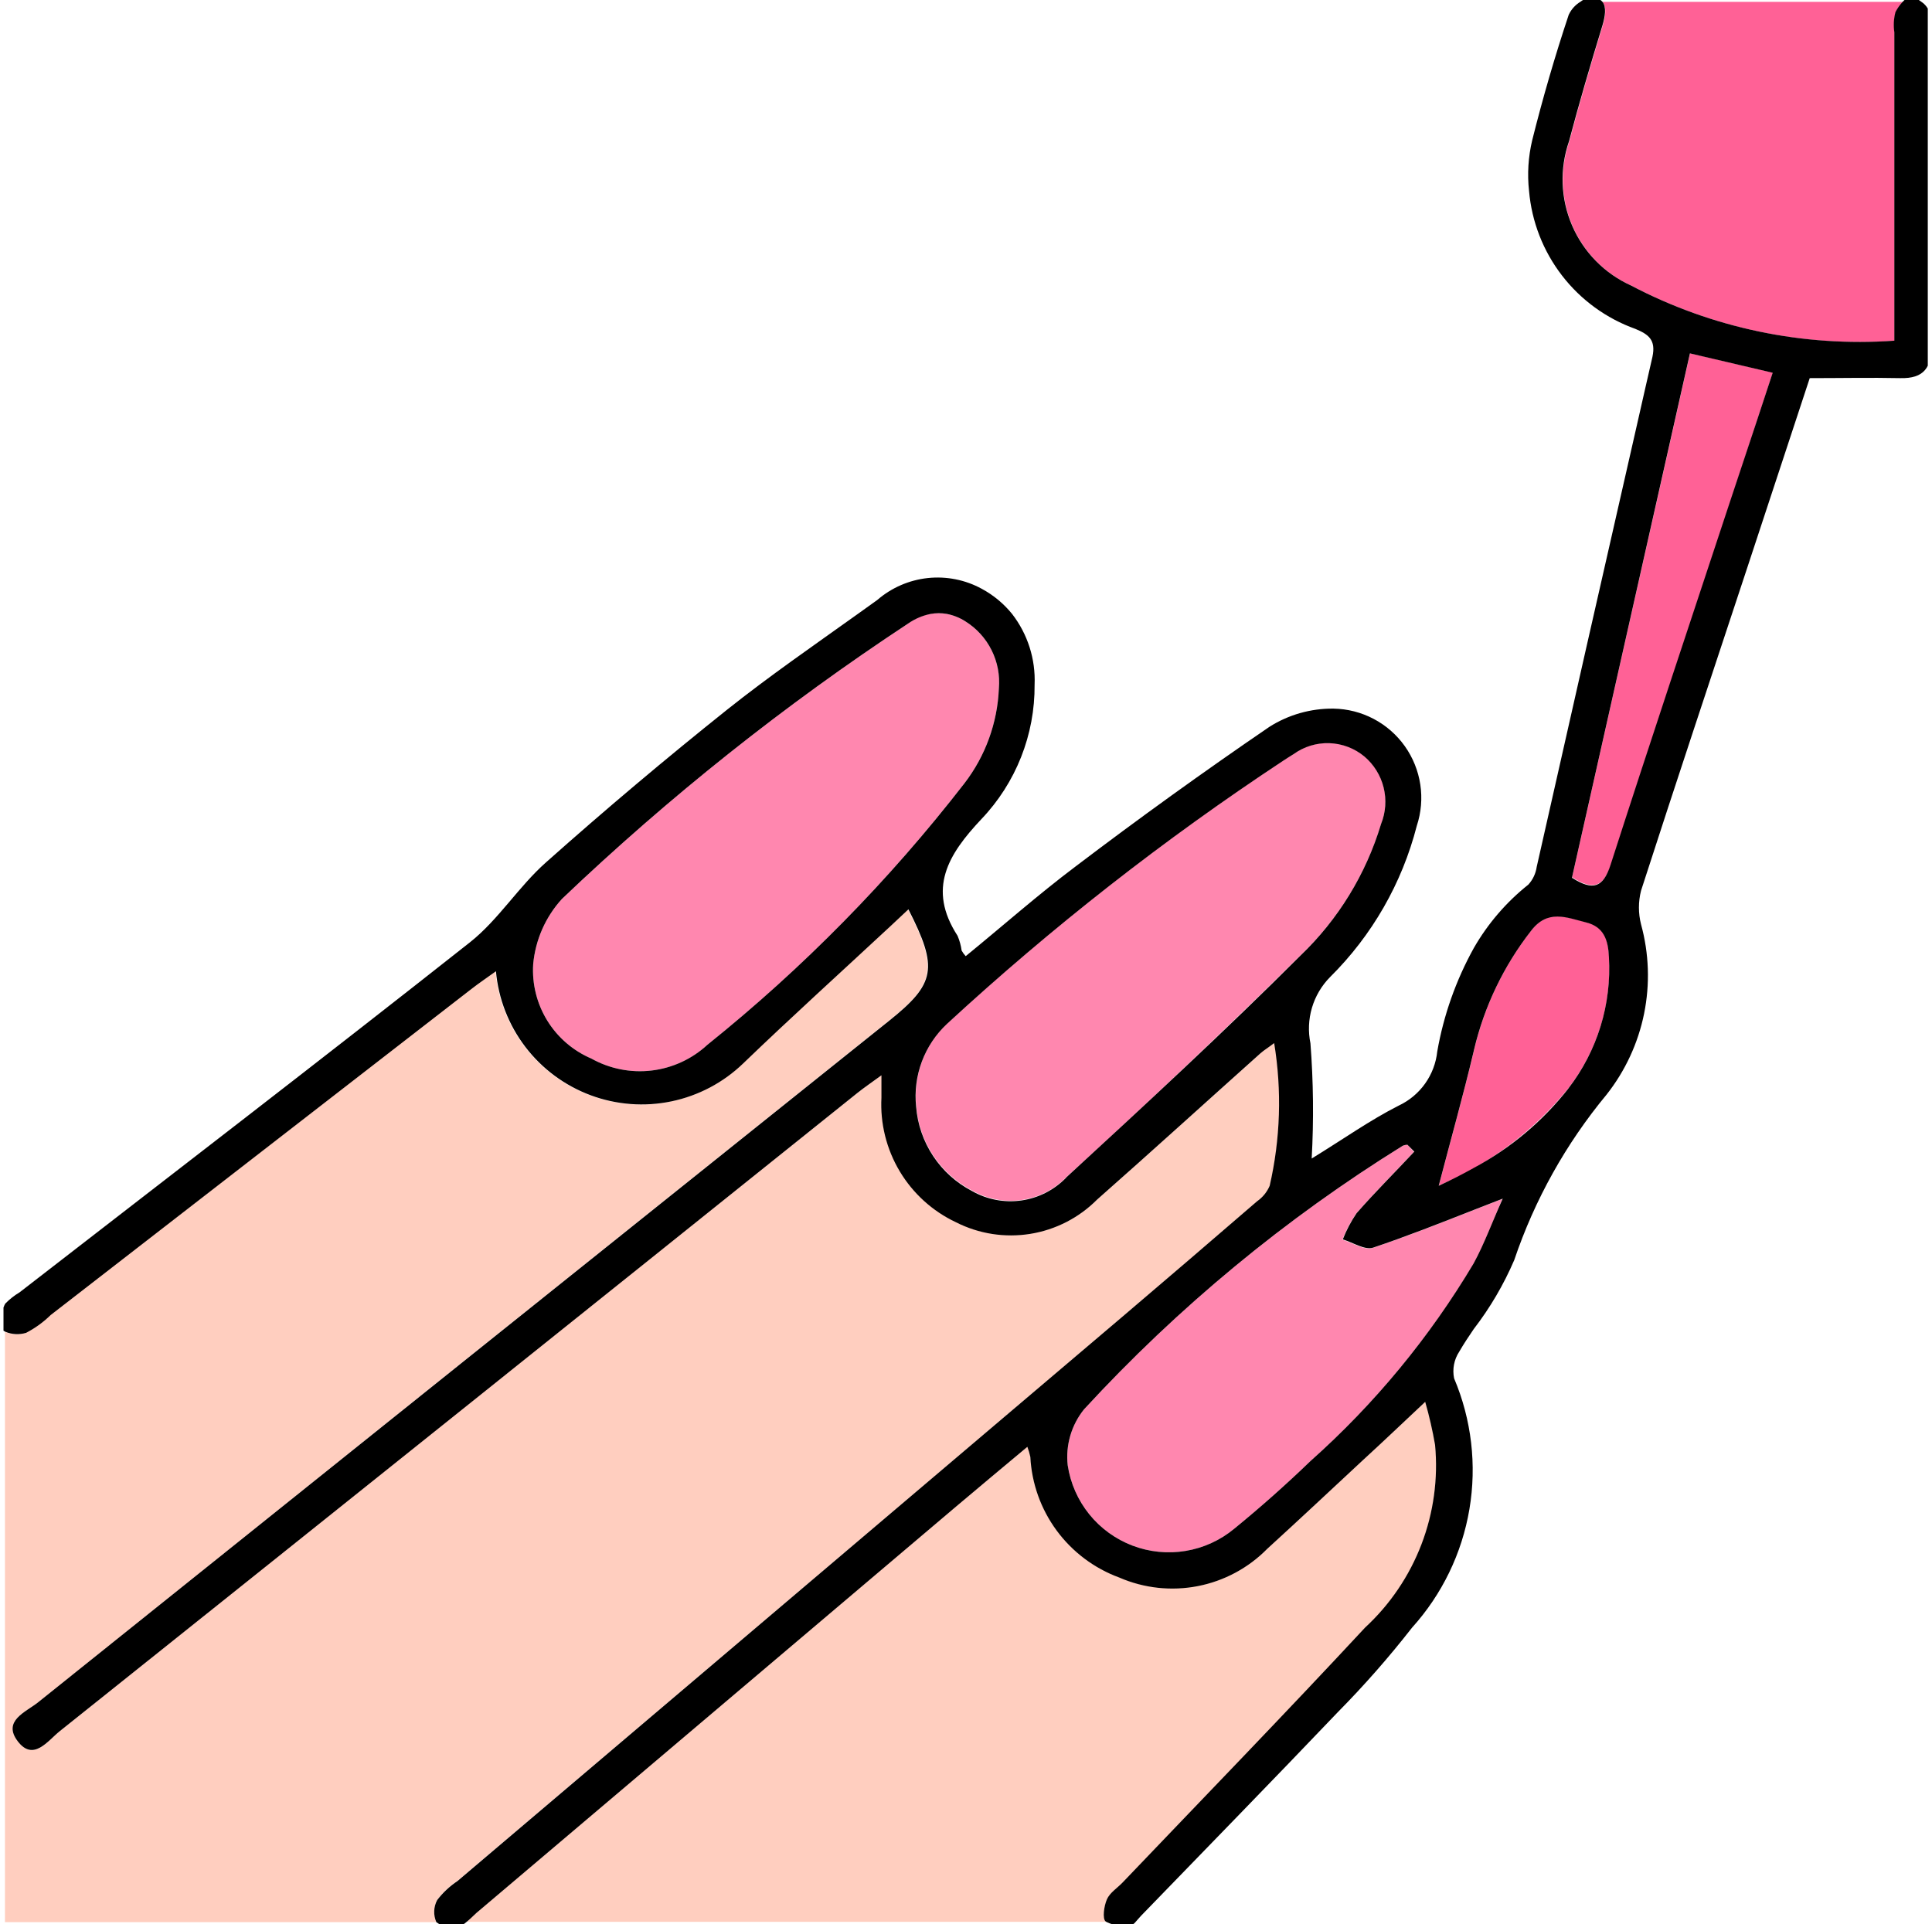 <svg width="251" height="250" viewBox="0 0 251 250" fill="none" xmlns="http://www.w3.org/2000/svg">
<g clip-path="url(#clip0_194_21)">
<path d="M143.823 246.846C144.199 245.995 145.149 245.404 145.839 244.687C156.366 233.649 166.983 222.71 177.367 211.538C180.616 208.537 183.127 204.825 184.703 200.692C186.279 196.559 186.877 192.118 186.451 187.715C186.125 185.83 185.698 183.963 185.17 182.124C182.339 184.812 179.705 187.258 177.053 189.722C172.932 193.556 168.828 197.409 164.671 201.199C162.22 203.698 159.068 205.395 155.632 206.065C152.196 206.735 148.638 206.348 145.427 204.953C142.176 203.759 139.348 201.636 137.294 198.849C135.239 196.061 134.048 192.732 133.869 189.274C133.773 188.829 133.644 188.392 133.484 187.966C130.321 190.654 127.293 193.126 124.292 195.671L61.908 248.531C61.478 248.898 61.012 249.355 60.609 249.713H143.778L143.653 249.633C143.205 249.319 143.438 247.671 143.823 246.846V246.846ZM56.801 246.846C57.541 245.883 58.434 245.048 59.444 244.374L145.776 171.131C151.665 166.132 157.528 161.106 163.363 156.053C164.084 155.55 164.649 154.855 164.994 154.046C166.39 147.964 166.587 141.667 165.576 135.509C164.68 136.136 164.196 136.405 163.784 136.844C156.715 143.169 149.682 149.548 142.578 155.838C140.224 158.207 137.18 159.768 133.883 160.298C130.586 160.827 127.206 160.298 124.229 158.785C121.192 157.352 118.65 155.047 116.927 152.164C115.204 149.281 114.377 145.95 114.553 142.596V139.693C113.254 140.643 112.304 141.279 111.417 141.996C76.864 169.662 42.317 197.307 7.776 224.932C6.217 226.177 4.354 228.955 2.311 226.258C0.268 223.561 3.377 222.45 4.945 221.196C41.768 191.648 78.608 162.127 115.467 132.633C121.469 127.822 121.864 125.806 117.957 118.164L115.628 120.35C109.24 126.29 102.78 132.15 96.491 138.188C93.911 140.677 90.68 142.385 87.171 143.115C83.661 143.845 80.017 143.568 76.658 142.316C73.3 141.063 70.364 138.886 68.19 136.036C66.016 133.186 64.692 129.78 64.372 126.21C63.18 127.105 62.15 127.759 61.173 128.521L6.522 170.881C5.579 171.805 4.504 172.584 3.332 173.192C2.448 173.459 1.498 173.412 0.645 173.058V249.758H56.694C56.486 249.297 56.387 248.795 56.405 248.29C56.424 247.784 56.56 247.29 56.801 246.846V246.846Z" fill="#FFCEBF"/>
<path d="M208.21 3.36C206.687 8.35 205.209 13.349 203.874 18.393C202.641 21.958 202.784 25.855 204.276 29.319C205.768 32.783 208.5 35.565 211.937 37.118C222.45 42.644 234.297 45.127 246.144 44.286V4.211C246.012 3.332 246.061 2.436 246.287 1.577C246.538 1.091 246.855 0.642 247.228 0.242H208.174C208.775 0.941 208.569 2.168 208.21 3.36V3.36Z" fill="#FF6196"/>
<path d="M129.774 89.45C129.588 93.923 128.023 98.229 125.294 101.778C115.537 114.372 104.333 125.775 91.912 135.751C89.909 137.606 87.37 138.778 84.659 139.1C81.949 139.422 79.206 138.877 76.824 137.543C74.454 136.53 72.455 134.808 71.102 132.614C69.75 130.419 69.11 127.86 69.271 125.287C69.558 122.127 70.87 119.148 73.007 116.802C86.897 103.558 101.946 91.585 117.974 81.028C119.024 80.205 120.306 79.733 121.639 79.678C122.971 79.623 124.288 79.989 125.401 80.723C126.865 81.632 128.048 82.929 128.82 84.469C129.592 86.009 129.922 87.733 129.774 89.45V89.45ZM119.04 143.752C118.832 141.772 119.087 139.77 119.783 137.905C120.479 136.039 121.599 134.36 123.054 133.001C136.654 120.457 151.246 109.033 166.686 98.839C167.152 98.543 167.582 98.248 168.092 97.943C169.441 96.969 171.075 96.472 172.738 96.529C174.4 96.585 175.997 97.193 177.276 98.257C178.513 99.305 179.389 100.717 179.778 102.292C180.168 103.866 180.05 105.524 179.444 107.028C177.49 113.534 173.885 119.423 168.979 124.122C159.016 133.938 148.86 143.556 138.518 152.971C136.96 154.573 134.914 155.611 132.702 155.923C130.49 156.234 128.237 155.801 126.297 154.691C124.26 153.632 122.525 152.073 121.255 150.159C119.986 148.246 119.224 146.041 119.04 143.752V143.752ZM183.691 149.674C181.182 152.362 178.602 154.924 176.192 157.675C175.467 158.738 174.866 159.88 174.4 161.079C175.726 161.474 177.276 162.513 178.351 162.145C183.825 160.309 189.165 158.105 195.176 155.784C193.868 158.795 192.883 161.572 191.494 164.116C185.773 173.731 178.609 182.409 170.252 189.848C167.074 192.912 163.774 195.841 160.352 198.637C158.539 200.141 156.36 201.136 154.036 201.522C151.713 201.907 149.329 201.668 147.128 200.83C144.927 199.991 142.988 198.583 141.51 196.75C140.032 194.916 139.067 192.723 138.715 190.394C138.571 189.099 138.686 187.789 139.052 186.539C139.418 185.288 140.028 184.123 140.847 183.11C153.039 169.871 166.973 158.348 182.266 148.859C182.452 148.787 182.649 148.747 182.848 148.742L183.691 149.674Z" fill="#FF87AF"/>
<path d="M204.243 113.989L219.572 45.899L230.323 48.416L224.778 65.269C219.599 80.947 214.358 96.626 209.305 112.323C208.319 115.226 207.029 115.763 204.243 113.989V113.989ZM186.934 154.037C188.555 147.846 190.168 142.121 191.53 136.334C192.857 130.721 195.381 125.461 198.93 120.915C201.107 118.057 203.553 119.195 206.053 119.813C208.364 120.377 208.947 122.071 209.045 124.292C209.41 130.437 207.538 136.506 203.777 141.378C199.299 146.929 193.511 151.279 186.934 154.037V154.037Z" fill="#FF6196"/>
<path d="M250.82 7.58C250.954 5.584 250.903 3.581 250.668 1.595C250.483 1.04 250.117 0.564 249.629 0.242C249.231 -0.081 248.766 -0.311 248.267 -0.43C247.98 -0.484 247.577 -0.188 247.192 0.233C246.818 0.633 246.502 1.082 246.251 1.568C246.025 2.427 245.976 3.323 246.108 4.202V44.268C234.261 45.109 222.414 42.627 211.901 37.1C208.464 35.547 205.732 32.765 204.24 29.301C202.748 25.837 202.605 21.94 203.838 18.375C205.173 13.331 206.651 8.332 208.174 3.342C208.532 2.15 208.738 0.923 208.174 0.224C207.86 -0.116 207.427 -0.322 206.965 -0.349C206.373 -0.343 205.8 -0.141 205.334 0.224C204.664 0.625 204.13 1.218 203.802 1.926C202.01 7.302 200.433 12.731 199.062 18.214C198.545 20.375 198.406 22.609 198.65 24.817C198.997 28.813 200.483 32.625 202.932 35.801C205.381 38.977 208.69 41.384 212.466 42.736C214.159 43.444 215.153 44.142 214.679 46.373C214.024 49.204 213.388 52.036 212.743 54.876C208.353 74.12 203.987 93.374 199.645 112.636C199.522 113.495 199.145 114.297 198.561 114.939C195.699 117.214 193.294 120.011 191.474 123.181C189.155 127.366 187.55 131.908 186.726 136.62C186.567 138.123 186.024 139.56 185.148 140.792C184.273 142.024 183.094 143.01 181.726 143.653C177.99 145.544 174.559 147.99 170.411 150.534C170.687 145.546 170.633 140.544 170.249 135.563C169.934 134.031 170.001 132.444 170.445 130.944C170.888 129.444 171.695 128.076 172.794 126.962C178.258 121.549 182.153 114.756 184.065 107.305C184.636 105.578 184.792 103.741 184.522 101.942C184.251 100.144 183.561 98.434 182.508 96.951C181.454 95.468 180.066 94.254 178.457 93.407C176.847 92.56 175.061 92.104 173.242 92.075C170.297 92.042 167.406 92.863 164.919 94.44C156.37 100.278 147.969 106.33 139.725 112.591C134.824 116.283 130.21 120.368 125.462 124.238C125.257 124.019 125.08 123.775 124.933 123.513C124.842 122.853 124.665 122.208 124.405 121.595C120.436 115.467 123.186 111.015 127.496 106.436C131.985 101.73 134.466 95.461 134.412 88.957C134.551 85.643 133.514 82.387 131.483 79.765C130.401 78.433 129.067 77.328 127.558 76.512C125.415 75.339 122.965 74.85 120.535 75.109C118.106 75.369 115.814 76.365 113.967 77.964L111.467 79.756C105.76 83.841 99.982 87.819 94.49 92.191C86.472 98.592 78.627 105.207 70.963 112.027C67.379 115.19 64.763 119.508 61.045 122.447C41.657 137.758 22.063 152.792 2.54 167.924C1.869 168.324 1.252 168.809 0.704 169.366C0.647 169.448 0.599 169.535 0.56 169.626C0.148 170.585 -0.201 172.171 0.283 172.753C0.401 172.879 0.545 172.98 0.704 173.049C1.557 173.403 2.507 173.45 3.392 173.183C4.564 172.575 5.638 171.796 6.581 170.872L61.233 128.512C62.209 127.751 63.24 127.061 64.431 126.201C64.752 129.771 66.075 133.177 68.249 136.027C70.423 138.877 73.359 141.054 76.718 142.307C80.076 143.559 83.721 143.837 87.23 143.106C90.739 142.376 93.97 140.668 96.55 138.179C102.822 132.141 109.299 126.281 115.687 120.341L118.017 118.155C121.923 125.797 121.529 127.813 115.526 132.624C78.638 162.142 41.776 191.666 4.942 221.196C3.374 222.45 0.274 223.588 2.308 226.258C4.341 228.928 6.214 226.177 7.773 224.932C42.332 197.331 76.867 169.695 111.378 142.023C112.274 141.306 113.215 140.67 114.514 139.72V142.623C114.338 145.977 115.164 149.307 116.887 152.19C118.611 155.073 121.152 157.379 124.19 158.812C127.167 160.325 130.547 160.854 133.844 160.325C137.141 159.795 140.185 158.234 142.538 155.865C149.643 149.593 156.676 143.196 163.745 136.871C164.193 136.468 164.713 136.163 165.537 135.536C166.548 141.694 166.35 147.99 164.954 154.073C164.61 154.882 164.045 155.577 163.324 156.08C157.482 161.127 151.62 166.153 145.737 171.158L59.441 244.409C58.431 245.084 57.538 245.919 56.798 246.882C56.562 247.322 56.429 247.809 56.411 248.308C56.392 248.806 56.488 249.302 56.69 249.758C57.095 250.061 57.563 250.27 58.059 250.367C58.556 250.465 59.068 250.45 59.557 250.323C59.944 250.21 60.299 250.011 60.597 249.74C61.045 249.382 61.493 248.925 61.896 248.558L124.279 195.698C127.281 193.153 130.309 190.645 133.472 187.993C133.632 188.419 133.76 188.856 133.857 189.301C134.036 192.759 135.226 196.088 137.281 198.876C139.336 201.663 142.164 203.785 145.414 204.98C148.625 206.374 152.184 206.762 155.62 206.092C159.056 205.422 162.208 203.725 164.659 201.226C168.816 197.436 172.919 193.583 177.041 189.749C179.728 187.285 182.327 184.812 185.158 182.151C185.685 183.99 186.113 185.857 186.439 187.742C186.851 192.13 186.245 196.554 184.67 200.67C183.094 204.786 180.591 208.484 177.354 211.475C166.97 222.656 156.354 233.596 145.826 244.624C145.136 245.341 144.187 245.932 143.811 246.784C143.434 247.635 143.192 249.301 143.64 249.66L143.766 249.74C144.705 250.197 145.762 250.356 146.794 250.197C147.083 250.138 147.341 249.975 147.52 249.74C147.771 249.48 148.012 249.158 148.254 248.916C156.784 240.1 165.358 231.329 173.824 222.45C177.242 218.988 180.454 215.329 183.446 211.493C187.348 207.174 189.935 201.831 190.903 196.091C191.871 190.352 191.18 184.456 188.912 179.096C188.668 177.901 188.906 176.658 189.575 175.638C190.157 174.634 190.802 173.658 191.465 172.69C193.586 169.936 195.353 166.926 196.724 163.731C199.373 155.89 203.439 148.602 208.721 142.229C211.148 139.151 212.819 135.545 213.597 131.702C214.375 127.86 214.239 123.888 213.2 120.108C212.833 118.671 212.833 117.164 213.2 115.727C217.734 101.688 222.401 87.694 227.024 73.69L233.206 54.929L235.115 49.133C239.182 49.133 243.017 49.052 246.833 49.133C250.005 49.222 250.973 47.735 250.937 44.653C250.749 32.289 250.82 19.934 250.82 7.58V7.58ZM91.909 135.751C89.906 137.605 87.367 138.777 84.657 139.099C81.946 139.421 79.204 138.876 76.822 137.543C74.451 136.53 72.453 134.808 71.1 132.614C69.748 130.419 69.108 127.859 69.269 125.287C69.556 122.127 70.868 119.147 73.005 116.802C86.895 103.558 101.944 91.585 117.972 81.028C118.847 80.409 119.842 79.982 120.893 79.773C121.597 79.644 122.32 79.644 123.025 79.773C123.869 79.938 124.675 80.26 125.399 80.723C126.864 81.633 128.049 82.931 128.82 84.473C129.592 86.015 129.921 87.741 129.771 89.459C129.586 93.932 128.021 98.238 125.292 101.786C115.535 114.378 104.33 125.778 91.909 135.751V135.751ZM138.498 153.034C136.94 154.635 134.894 155.674 132.682 155.985C130.469 156.296 128.216 155.863 126.277 154.754C124.236 153.693 122.498 152.129 121.229 150.21C119.959 148.292 119.199 146.081 119.02 143.788C118.812 141.807 119.066 139.806 119.763 137.94C120.459 136.075 121.579 134.396 123.034 133.036C136.634 120.493 151.225 109.068 166.666 98.875C167.132 98.579 167.562 98.283 168.072 97.979C169.421 97.005 171.055 96.507 172.718 96.564C174.38 96.621 175.976 97.229 177.256 98.292C178.493 99.341 179.369 100.753 179.758 102.327C180.147 103.902 180.03 105.559 179.424 107.064C177.47 113.57 173.865 119.459 168.959 124.158C159.077 134.031 148.801 143.537 138.516 152.998L138.498 153.034ZM191.456 164.152C185.743 173.751 178.591 182.417 170.249 189.847C167.072 192.911 163.772 195.841 160.349 198.636C158.537 200.14 156.358 201.136 154.034 201.521C151.711 201.907 149.326 201.668 147.126 200.83C144.925 199.991 142.986 198.583 141.508 196.75C140.03 194.916 139.065 192.723 138.713 190.394C138.569 189.099 138.684 187.789 139.05 186.538C139.416 185.288 140.026 184.123 140.845 183.11C153.037 169.87 166.971 158.348 182.264 148.859C182.45 148.786 182.647 148.747 182.846 148.742L183.742 149.638C181.233 152.326 178.653 154.888 176.243 157.639C175.518 158.702 174.917 159.844 174.451 161.043C175.777 161.437 177.327 162.477 178.402 162.109C182.73 160.658 186.985 158.974 191.546 157.182L195.228 155.748C193.848 158.794 192.863 161.572 191.474 164.116L191.456 164.152ZM203.757 141.44C200.415 145.695 196.226 149.209 191.456 151.761C189.981 152.586 188.467 153.356 186.914 154.073C188.508 147.972 190.103 142.318 191.456 136.602L191.51 136.369C192.837 130.757 195.361 125.497 198.91 120.95C201.087 118.092 203.533 119.23 206.033 119.848C208.344 120.413 208.927 122.106 209.025 124.328C209.393 130.467 207.528 136.532 203.775 141.404L203.757 141.44ZM224.722 65.286C219.543 80.965 214.302 96.644 209.249 112.341C208.299 115.288 207.009 115.826 204.223 114.052L217.51 54.983L219.552 45.916L230.303 48.434L228.144 54.983L224.722 65.286Z" fill="black"/>
</g>
<defs>
<clipPath id="clip0_194_21">
<rect width="250" height="250" fill="white" transform="translate(0.453)"/>
</clipPath>
</defs>
</svg>
